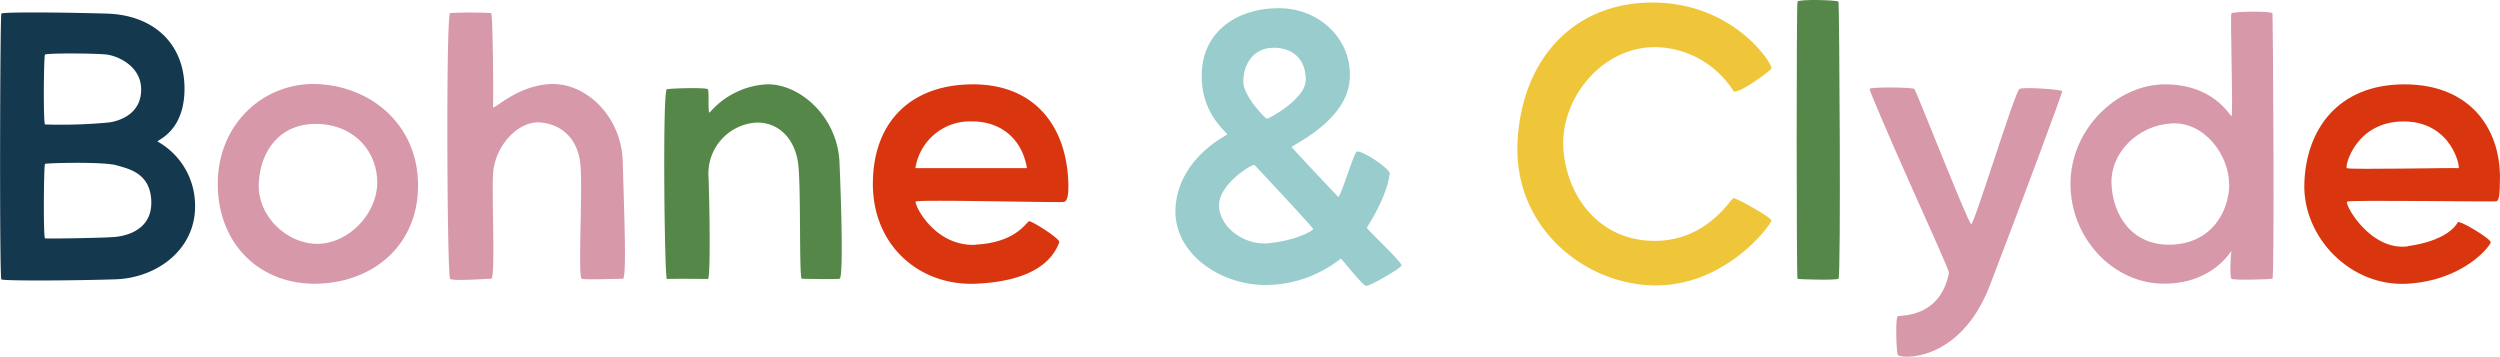 <svg xmlns="http://www.w3.org/2000/svg" xmlns:xlink="http://www.w3.org/1999/xlink" viewBox="0 0 474.27 67.67"><defs><style>.cls-1{fill:none;}.cls-2{clip-path:url(#clip-path);}.cls-3{fill:#14394e;}.cls-4{fill:#efc63a;}.cls-5{fill:#d799aa;}.cls-6{fill:#558848;}.cls-7{fill:#d93610;}.cls-8{fill:#9cc;}</style><clipPath id="clip-path" transform="translate(0 0)"><rect class="cls-1" width="474.27" height="67.67"/></clipPath></defs><g id="Ebene_2" data-name="Ebene 2"><g id="Ebene_1-2" data-name="Ebene 1"><g id="B_C_Logo_dunkelblau_02" data-name="B&amp;C_Logo_dunkelblau_02"><g class="cls-2"><g class="cls-2"><path class="cls-3" d="M37,38.59c.34,8.56-7.07,14.14-15.12,14.4S.64,53.31.26,53,0,2.91.26,2.58s11.29-.25,20,0S34.88,8.11,35,16.55s-5.25,10-5.11,10.3A13.89,13.89,0,0,1,37,38.59M8.54,10.36c-.25.32-.34,13,0,13.25a97,97,0,0,0,12.24-.39c2.21-.35,6-1.76,6-6.23s-4.42-6.35-6.48-6.63c-1.9-.26-11.49-.31-11.73,0M28.7,38.15c-.19-5.32-4.23-6.1-6.62-6.8s-13.3-.44-13.54-.25-.34,14,0,14.11,11.58-.07,13.49-.28c2.19-.25,6.85-1.45,6.67-6.78" transform="translate(0 0)"/><path class="cls-4" d="M287.9,26.77c.84-15.83,11-26.6,26.2-26.28S336.43,12.38,336.05,13s-6.57,5.09-7.2,4.27a17.86,17.86,0,0,0-14.47-8.32c-10.44-.3-18.38,9.82-17.8,19.13s7,17.78,17.61,17.61c9.76-.15,14.13-8,14.66-8.09s7.1,3.61,7.2,4.2S327.79,54,314.38,54.14,287,43.33,287.9,26.77" transform="translate(0 0)"/><path class="cls-5" d="M41.31,34.88c0-11.61,9-19.4,19-18.93s18.84,7.55,19,18.93-8.23,18.62-19,18.94-19-7.32-19-18.94m30.25,0c.15-5.86-4.08-11.14-11.24-11.37s-11,5.09-11.23,11.37,5.5,11.47,11.23,11.38S71.4,40.75,71.56,34.88" transform="translate(0 0)"/><path class="cls-5" d="M118.15,30.78c.22,8.9.8,22.14,0,22.11s-7,.22-7.78,0,.19-16.31-.25-21.55-3.85-7.89-7.81-8.12-8.59,4.43-8.79,10.07.49,19.63-.36,19.6-7.19.5-7.77,0-.81-50.24,0-50.41a74.44,74.44,0,0,1,7.77,0c.36.12.47,16.69.36,17.73s4.17-3.89,10.8-4.26,13.61,5.93,13.83,14.83" transform="translate(0 0)"/><path class="cls-6" d="M159.26,30.78c.37,8.81.74,22,0,22.11-1.07.12-6.6,0-7.14,0s-.16-15.94-.64-21.28-3.87-8.5-8.06-8.35a9.69,9.69,0,0,0-9,10.44c.23,6.65.38,19.26-.14,19.23s-7.34-.06-7.77,0-.87-35.81,0-36,7.45-.36,7.77,0-.09,5.08.42,4.35A15.31,15.31,0,0,1,145.43,16c6.13-.19,13.46,6,13.83,14.83" transform="translate(0 0)"/><path class="cls-7" d="M185.1,46.4c7.63-.36,9.66-4.32,10.12-4.43s6,3.34,5.73,4c-1.3,3.53-5.14,7.37-15.77,7.85s-19.6-7.12-19.59-18.94S172.88,16,184.6,16,202.45,24,202.68,35c0,1.25,0,3-.8,3.3-.5.2-27.78-.51-28.15-.06s3.47,8.57,11.37,8.2m9.73-14.54c-1.08-6.19-5.62-8.86-10.3-8.86a10.47,10.47,0,0,0-10.87,8.86Z" transform="translate(0 0)"/><path class="cls-8" d="M259.32,43.24c0-.3,3.65-5.36,4.33-10.33-.1-1.07-5.74-4.73-6.34-4.09s-3.08,8.88-3.46,8.51-8.63-9.13-8.8-9.42S255.13,23.18,256,15.57s-5.25-13.77-12.86-14S228.47,5.33,228,13.5s5.15,11.81,4.79,12.05-9,4.51-9.76,13.51,8.67,15.21,17.43,15a23,23,0,0,0,13.89-5c.18,0,4.15,5.14,4.83,5.18s6.54-3.31,6.7-3.88-6.55-6.83-6.56-7.13M241.88,9.05c3.57.18,5.77,2.24,5.84,6s-7.08,7.47-7.36,7.48-4.49-4.3-4.49-7c0-3.89,2.43-6.63,6-6.45m-1.13,37.07c-5,.46-9.62-3.36-9.47-7.38S237.68,31,238,31.3c.56.6,11.09,11.82,11.11,12.15s-3.38,2.2-8.35,2.67" transform="translate(0 0)"/><path class="cls-6" d="M341,.32c.22-.53,7.63-.31,7.78,0s.49,52.27,0,52.57-7.58.12-7.78,0-.22-52,0-52.57" transform="translate(0 0)"/><path class="cls-5" d="M391.21,17.31c.07.31-8,21.94-13.71,36.82S360.26,68.1,360,67.29s-.44-7,0-7.28,8,.44,9.73-8.2c.09-.45-3.79-8.9-7.81-17.94-3.68-8.28-7.33-16.79-7.25-17,.18-.42,8.16-.31,8.5,0s10.2,25.51,10.78,25.64,8.31-25.22,9.16-25.64,8.07.11,8.14.43" transform="translate(0 0)"/><path class="cls-5" d="M431.1,2.48c.1.48.42,50.32,0,50.41s-7.43.33-7.78,0-.17-4.44,0-5.19-2.9,6-12.6,6.12-17.93-8.53-17.93-18.94S401.64,16,410.72,16s12.21,5.78,12.6,6.05-.28-19.15,0-19.52,7.68-.47,7.78,0m-8.23,32.45c.07-5.34-4.54-11.94-10.92-11.57s-11.63,5.57-11.38,11.52S404.51,46.7,412,46.41s10.85-6.14,10.92-11.48" transform="translate(0 0)"/><path class="cls-7" d="M456.81,46.69c7.2-1,9.18-3.91,9.42-4.5s6.35,3.14,6.28,3.78-5,7.19-15.77,7.85-19.87-8.74-19.59-18.94S443.44,16,456.16,16s18.63,8.83,18.07,19c0,.8,0,3.07-.64,3.19s-27.64-.29-28.3.05,4.32,9.45,11.52,8.49m9.58-14.83c.42.11-1.14-8.78-10.3-8.86s-11.33,8.53-10.87,8.86,20.74-.11,21.17,0" transform="translate(0 0)"/></g></g></g></g></g></svg>